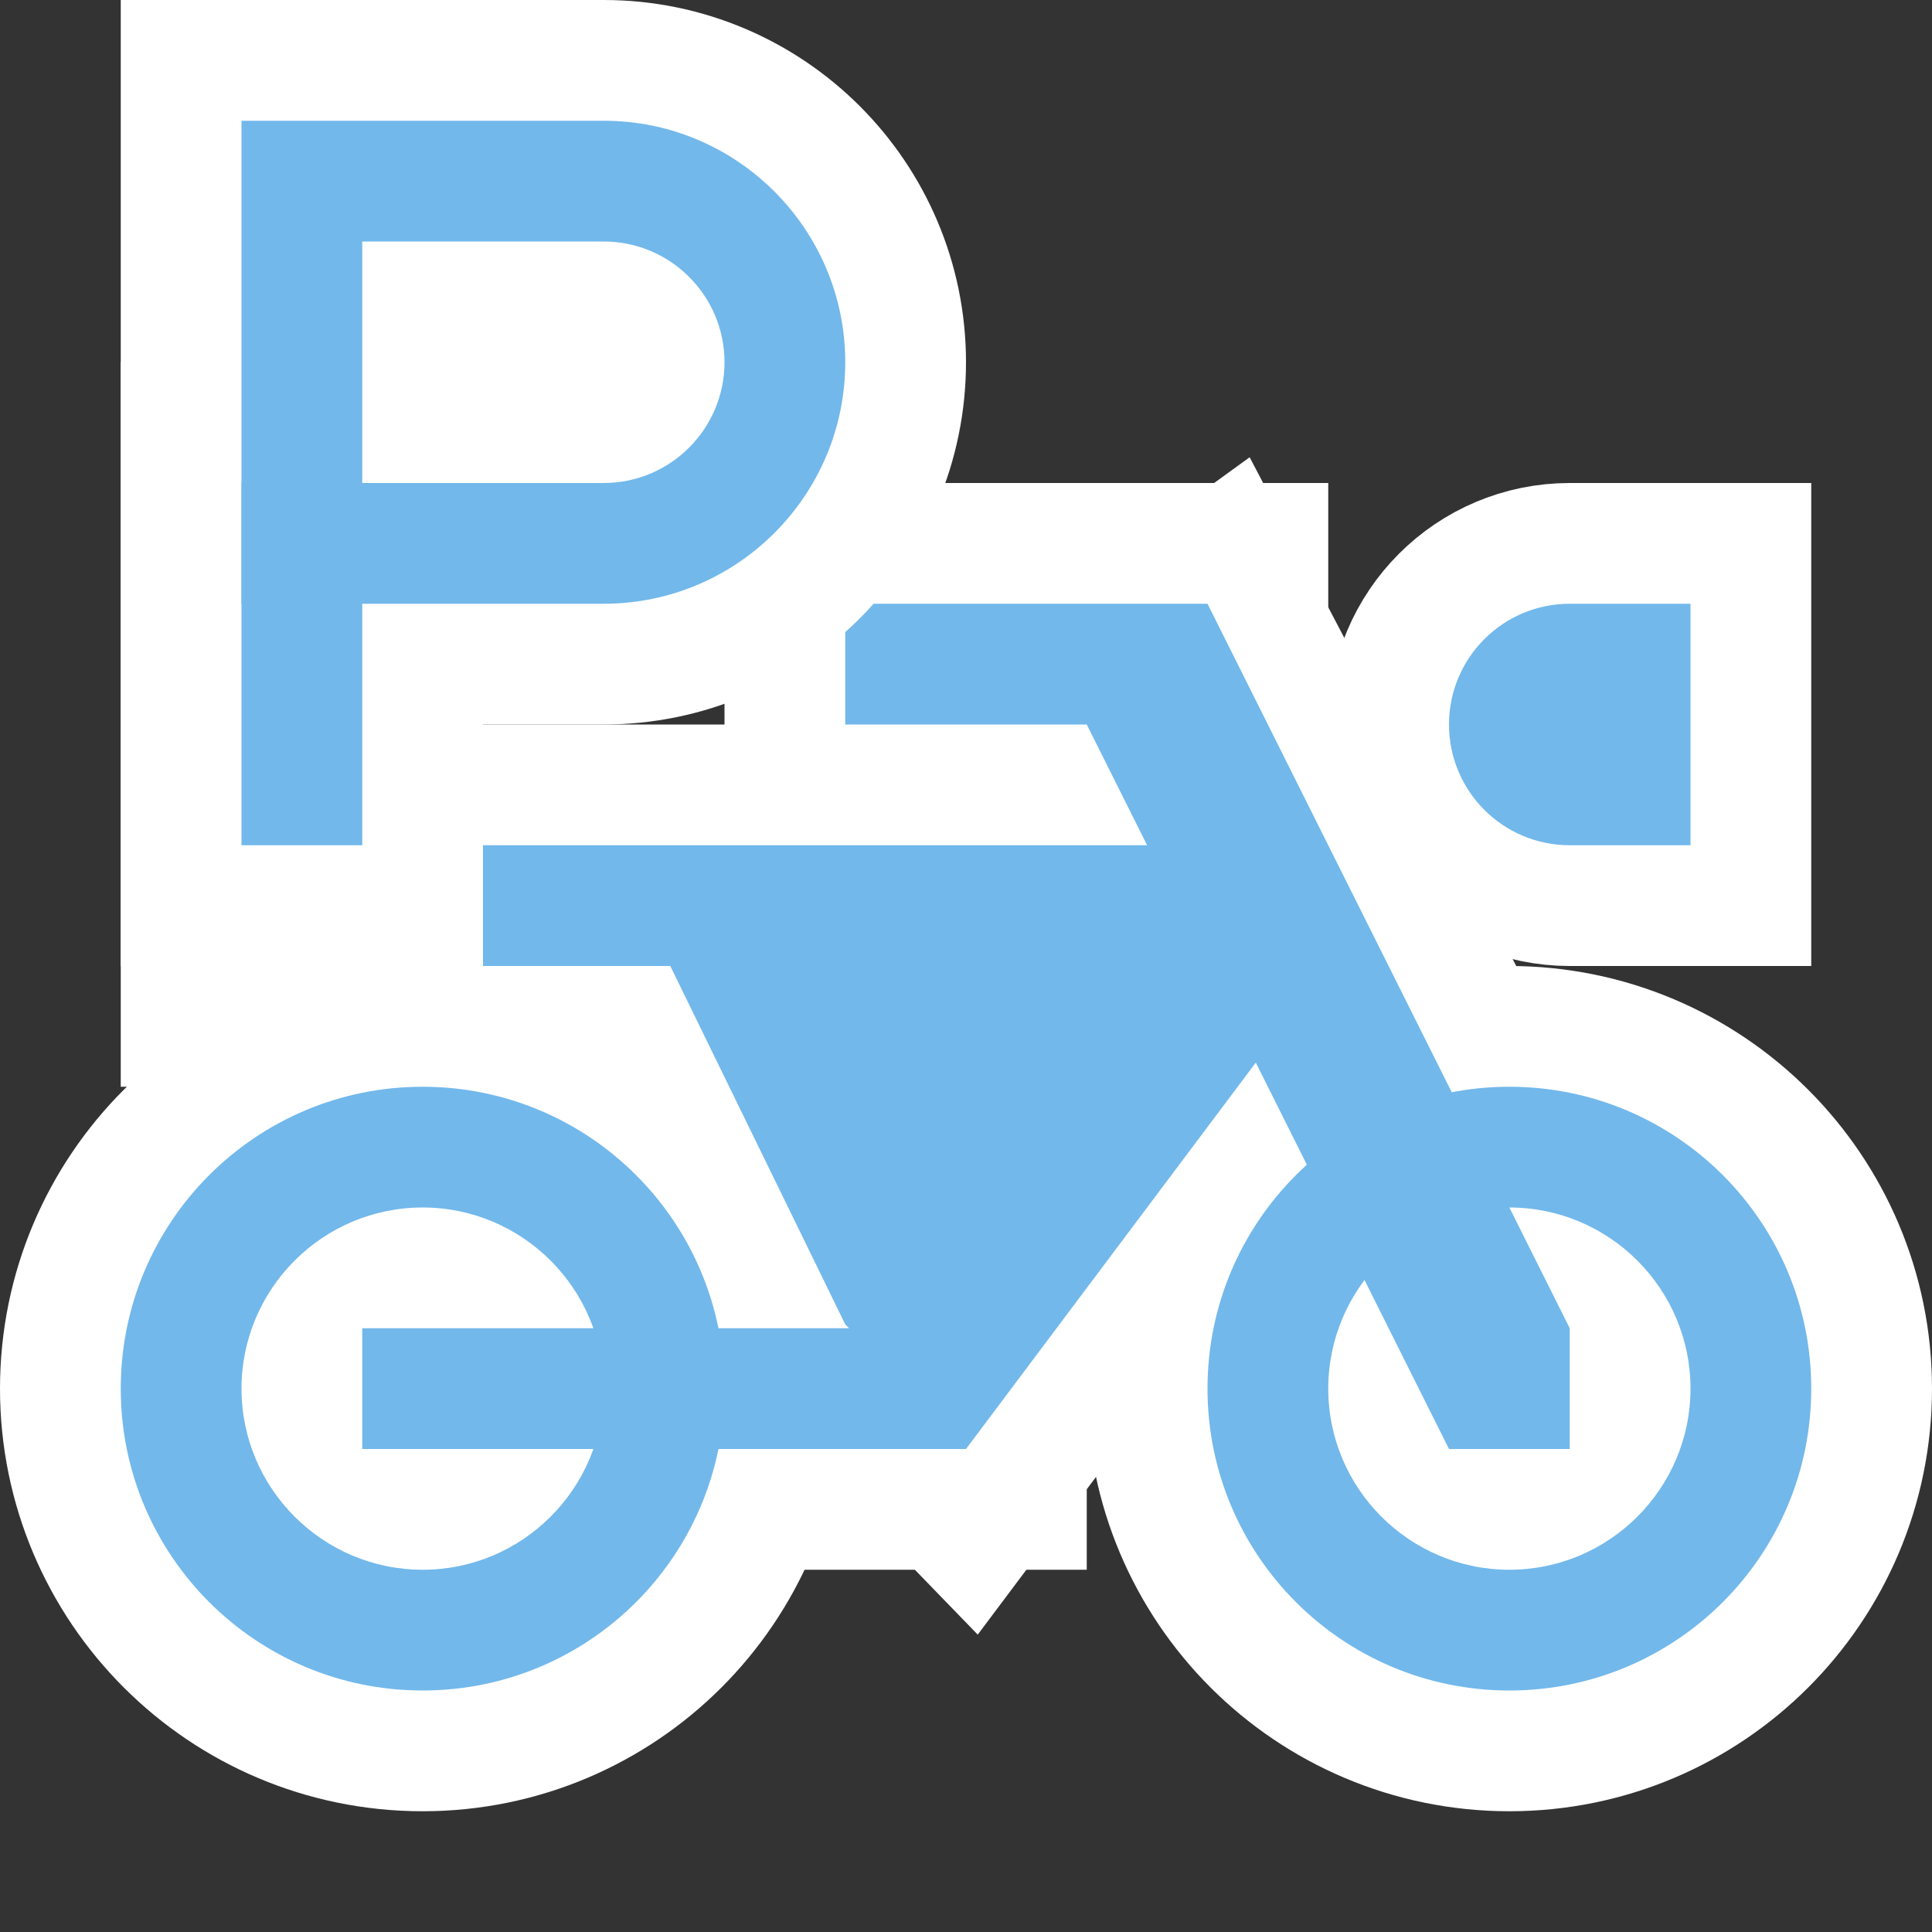 <?xml version="1.0" encoding="UTF-8"?>
<svg width="16px" height="16px" viewBox="0 0 16 16" version="1.1" xmlns="http://www.w3.org/2000/svg" xmlns:xlink="http://www.w3.org/1999/xlink">
    <rect x="0" y="0" width="16" height="16" fill="#333333" stroke="none"/>
    <title>poi_parking_moto_1</title>
    <g id="poi_parking_moto_1" stroke="none" stroke-width="1" fill="none" fill-rule="evenodd">
        <g id="Group" transform="translate(1, 5)" stroke="#FFFFFF" stroke-width="2">
            <path d="M2.5,4 C1.119,4 0,5.119 0,6.5 C0,7.881 1.119,9 2.5,9 C3.881,9 5,7.881 5,6.5 C5,5.119 3.881,4 2.5,4 M2.5,5 C3.327,5 4,5.673 4,6.5 C4,7.327 3.327,8 2.5,8 C1.673,8 1,7.327 1,6.5 C1,5.673 1.673,5 2.5,5" id="Fill-1"></path>
            <path d="M11.5,4 C10.119,4 9,5.119 9,6.5 C9,7.881 10.119,9 11.5,9 C12.881,9 14,7.881 14,6.5 C14,5.119 12.881,4 11.5,4 M11.5,5 C12.327,5 13,5.673 13,6.5 C13,7.327 12.327,8 11.5,8 C10.673,8 10,7.327 10,6.5 C10,5.673 10.673,5 11.5,5" id="Fill-3"></path>
            <polygon id="Fill-5" points="2 7 7 7 7 6 2 6"></polygon>
            <polygon id="Fill-7" points="6 1 9 1 9 0 6 0"></polygon>
            <polygon id="Fill-8" points="11 7 8 1 9 0.275 12 6 12 7"></polygon>
            <path d="M12,2 L13,2 L13,0 L12,0 C11.447,0 11,0.448 11,1 C11,1.552 11.447,2 12,2" id="Fill-9"></path>
            <polygon id="Fill-10" points="9 2 6 2 5 2 1 2 1 3 4.551 3 6 5.968 7 7 10 3"></polygon>
        </g>
        <g id="Group" transform="translate(1, 5)" fill="#72B8EB">
            <path d="M2.5,4 C1.119,4 0,5.119 0,6.5 C0,7.881 1.119,9 2.5,9 C3.881,9 5,7.881 5,6.5 C5,5.119 3.881,4 2.5,4 M2.5,5 C3.327,5 4,5.673 4,6.5 C4,7.327 3.327,8 2.5,8 C1.673,8 1,7.327 1,6.5 C1,5.673 1.673,5 2.5,5" id="Fill-1"></path>
            <path d="M11.5,4 C10.119,4 9,5.119 9,6.5 C9,7.881 10.119,9 11.5,9 C12.881,9 14,7.881 14,6.5 C14,5.119 12.881,4 11.5,4 M11.5,5 C12.327,5 13,5.673 13,6.5 C13,7.327 12.327,8 11.5,8 C10.673,8 10,7.327 10,6.5 C10,5.673 10.673,5 11.5,5" id="Fill-3"></path>
            <polygon id="Fill-5" points="2 7 7 7 7 6 2 6"></polygon>
            <polygon id="Fill-7" points="6 1 9 1 9 0 6 0"></polygon>
            <polygon id="Fill-8" points="11 7 8 1 9 0 12 6 12 7"></polygon>
            <path d="M12,2 L13,2 L13,0 L12,0 C11.447,0 11,0.448 11,1 C11,1.552 11.447,2 12,2" id="Fill-9"></path>
            <polygon id="Fill-10" points="9 2 6 2 5 2 1 2 1 3 4.551 3 6 5.968 7 7 10 3"></polygon>
        </g>
        <g id="Group" transform="translate(2, 1)" stroke="#FFFFFF" stroke-width="2">
            <path d="M1,3 L3,3 C3.552,3 4,2.551 4,2 C4,1.449 3.552,1 3,1 L1,1 L1,3 Z M3,4 L0,4 L0,0 L3,0 C4.103,0 5,0.897 5,2 C5,3.103 4.103,4 3,4 L3,4 Z" id="Fill-1"></path>
            <polygon id="Fill-3" points="0 6 1 6 1 3 0 3"></polygon>
        </g>
        <g id="Group" transform="translate(2, 1)" fill="#72B8EB">
            <path d="M1,3 L3,3 C3.552,3 4,2.551 4,2 C4,1.449 3.552,1 3,1 L1,1 L1,3 Z M3,4 L0,4 L0,0 L3,0 C4.103,0 5,0.897 5,2 C5,3.103 4.103,4 3,4 L3,4 Z" id="Fill-1"></path>
            <polygon id="Fill-3" points="0 6 1 6 1 3 0 3"></polygon>
        </g>
    </g>
</svg>